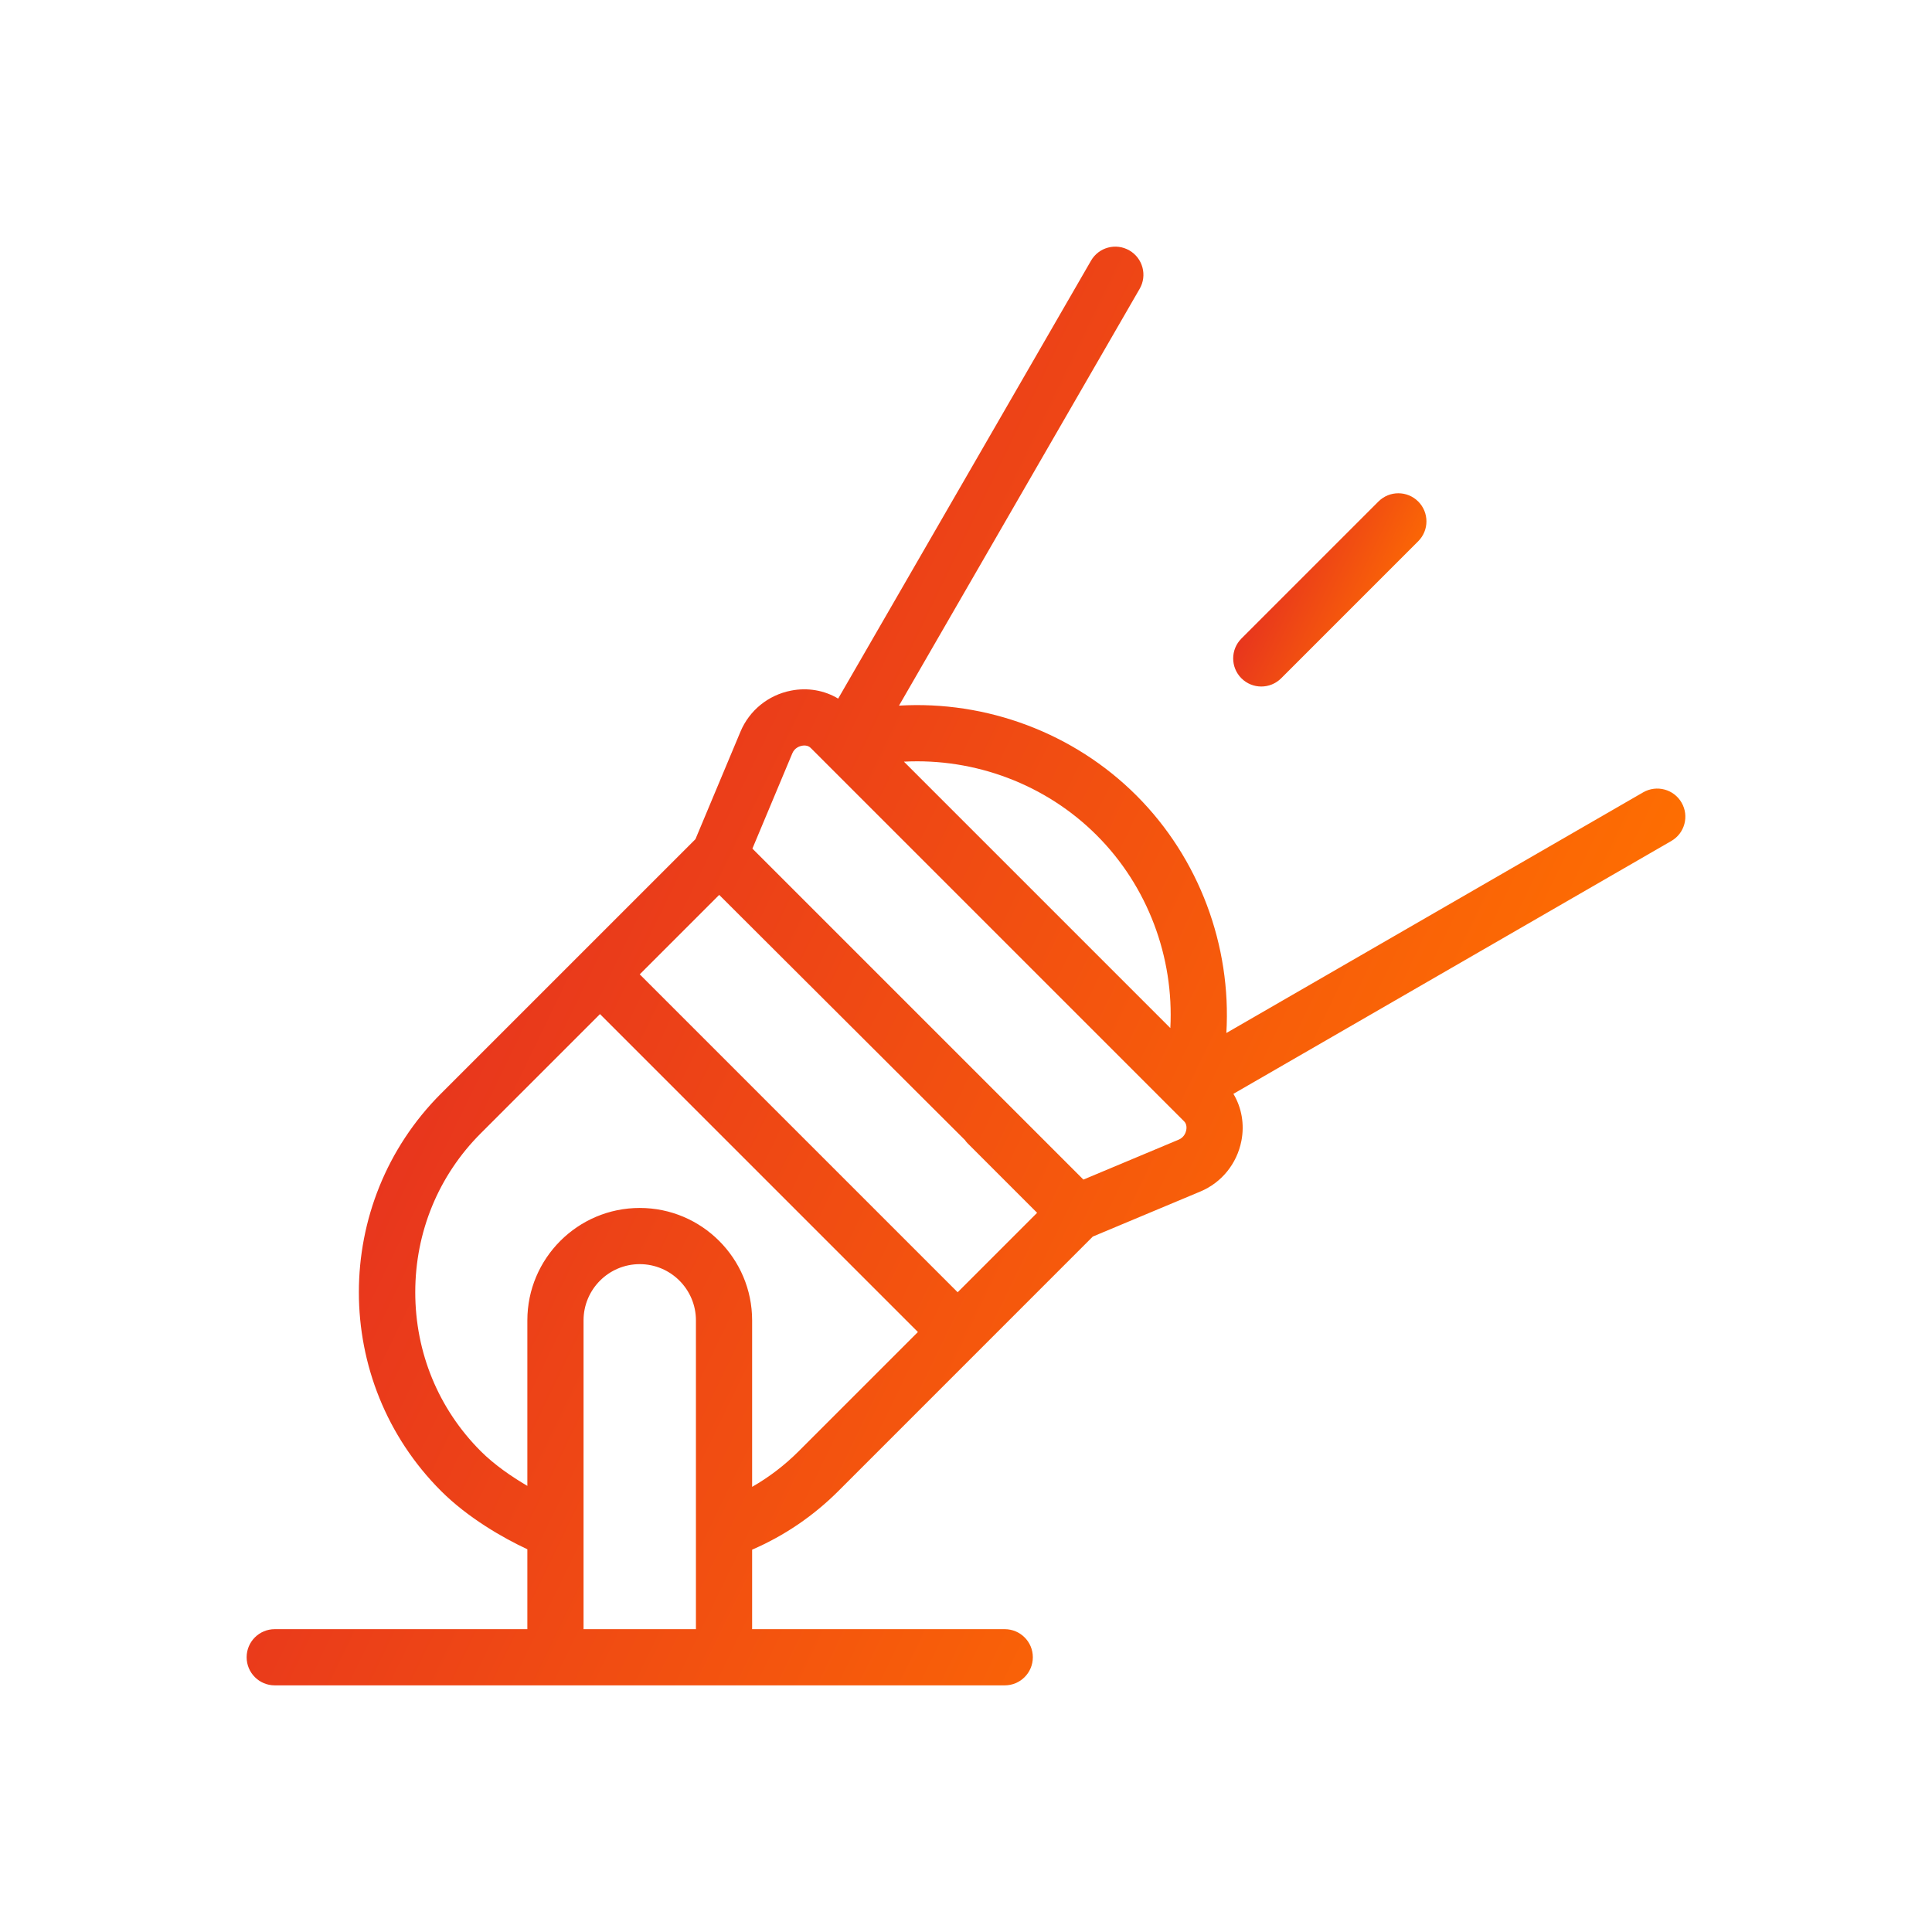 <svg width="47" height="47" viewBox="0 0 47 47" fill="none" xmlns="http://www.w3.org/2000/svg">
<g clip-path="url(#clip0)" filter="url(#filter0_d)">
<path d="M42.908 15.526C42.72 15.199 42.302 15.087 41.974 15.275L31.834 21.13C31.959 19.006 31.174 16.88 29.647 15.353C28.12 13.826 25.994 13.04 23.87 13.166L29.725 3.025C29.913 2.699 29.801 2.28 29.474 2.092C29.147 1.903 28.729 2.015 28.541 2.342L22.39 12.995C22.055 12.793 21.646 12.721 21.242 12.801C20.689 12.909 20.23 13.283 20.014 13.798L18.918 16.415L12.729 22.603C10.064 25.269 10.064 29.605 12.729 32.271C13.383 32.925 14.244 33.417 14.829 33.689V35.633H8.684C8.306 35.633 8 35.939 8 36.316C8 36.694 8.306 37 8.684 37H26.442C26.82 37 27.126 36.694 27.126 36.316C27.126 35.939 26.82 35.633 26.442 35.633H20.297V33.699C21.081 33.36 21.786 32.881 22.397 32.271L28.585 26.082L31.202 24.986C31.718 24.77 32.09 24.31 32.199 23.757C32.279 23.353 32.206 22.945 32.005 22.61L42.658 16.459C42.985 16.271 43.097 15.852 42.908 15.526ZM28.68 16.32C29.921 17.56 30.562 19.284 30.471 21.01L23.99 14.529C25.716 14.438 27.44 15.079 28.68 16.32ZM16.196 35.633V28.121C16.196 27.367 16.809 26.753 17.563 26.753C18.317 26.753 18.93 27.367 18.93 28.121V35.633L16.196 35.633ZM21.43 31.304C21.088 31.646 20.709 31.935 20.297 32.171V28.121C20.297 26.613 19.071 25.386 17.563 25.386C16.055 25.386 14.829 26.613 14.829 28.121V32.147C14.439 31.919 14.021 31.629 13.696 31.304C12.668 30.276 12.102 28.903 12.102 27.437C12.102 25.971 12.668 24.598 13.696 23.57L16.596 20.67L24.33 28.404L21.43 31.304ZM30.858 23.493C30.848 23.544 30.81 23.668 30.673 23.725L28.356 24.696L26.505 22.845C26.238 22.578 25.805 22.578 25.538 22.845C25 22.5 25.271 23.545 25.538 23.812L27.23 25.504L25.297 27.437L17.563 19.703L19.496 17.77L25.465 23.725C25.598 23.858 25.363 22.845 25.538 22.845C25.405 22.978 25.713 22.845 25.538 22.845C25.538 22.845 26.772 23.112 26.505 22.845L20.304 16.644L21.275 14.326C21.332 14.19 21.456 14.152 21.506 14.142C21.547 14.134 21.65 14.123 21.72 14.193L30.807 23.28C30.877 23.35 30.866 23.453 30.858 23.493Z" fill="url(#paint0_linear)"/>
<path d="M32.684 12.701C32.859 12.701 33.033 12.634 33.167 12.501L36.501 9.167C36.768 8.9 36.768 8.467 36.501 8.2C36.234 7.933 35.801 7.933 35.534 8.2L32.2 11.534C31.933 11.801 31.933 12.234 32.2 12.501C32.334 12.634 32.508 12.701 32.684 12.701Z" fill="url(#paint1_linear)"/>
</g>
<defs>
<filter id="filter0_d" x="0" y="0" width="47" height="47" filterUnits="userSpaceOnUse" color-interpolation-filters="sRGB">
<feFlood flood-opacity="0" result="BackgroundImageFix"/>
<feColorMatrix in="SourceAlpha" type="matrix" values="0 0 0 0 0 0 0 0 0 0 0 0 0 0 0 0 0 0 127 0"/>
<feOffset dx="-2" dy="4"/>
<feGaussianBlur stdDeviation="3"/>
<feColorMatrix type="matrix" values="0 0 0 0 1 0 0 0 0 0.443 0 0 0 0 0 0 0 0 0.5 0"/>
<feBlend mode="normal" in2="BackgroundImageFix" result="effect1_dropShadow"/>
<feBlend mode="normal" in="SourceGraphic" in2="effect1_dropShadow" result="shape"/>
</filter>
<linearGradient id="paint0_linear" x1="8" y1="18.97" x2="36.557" y2="32.802" gradientUnits="userSpaceOnUse">
<stop offset="0.001" stop-color="#E32A23"/>
<stop offset="1" stop-color="#FF7100"/>
</linearGradient>
<linearGradient id="paint1_linear" x1="32" y1="10.279" x2="35.836" y2="12.137" gradientUnits="userSpaceOnUse">
<stop offset="0.001" stop-color="#E32A23"/>
<stop offset="1" stop-color="#FF7100"/>
</linearGradient>
<clipPath id="clip0">
<rect width="35" height="35" fill="white" transform="translate(8 2)"/>
</clipPath>
</defs>
</svg>
